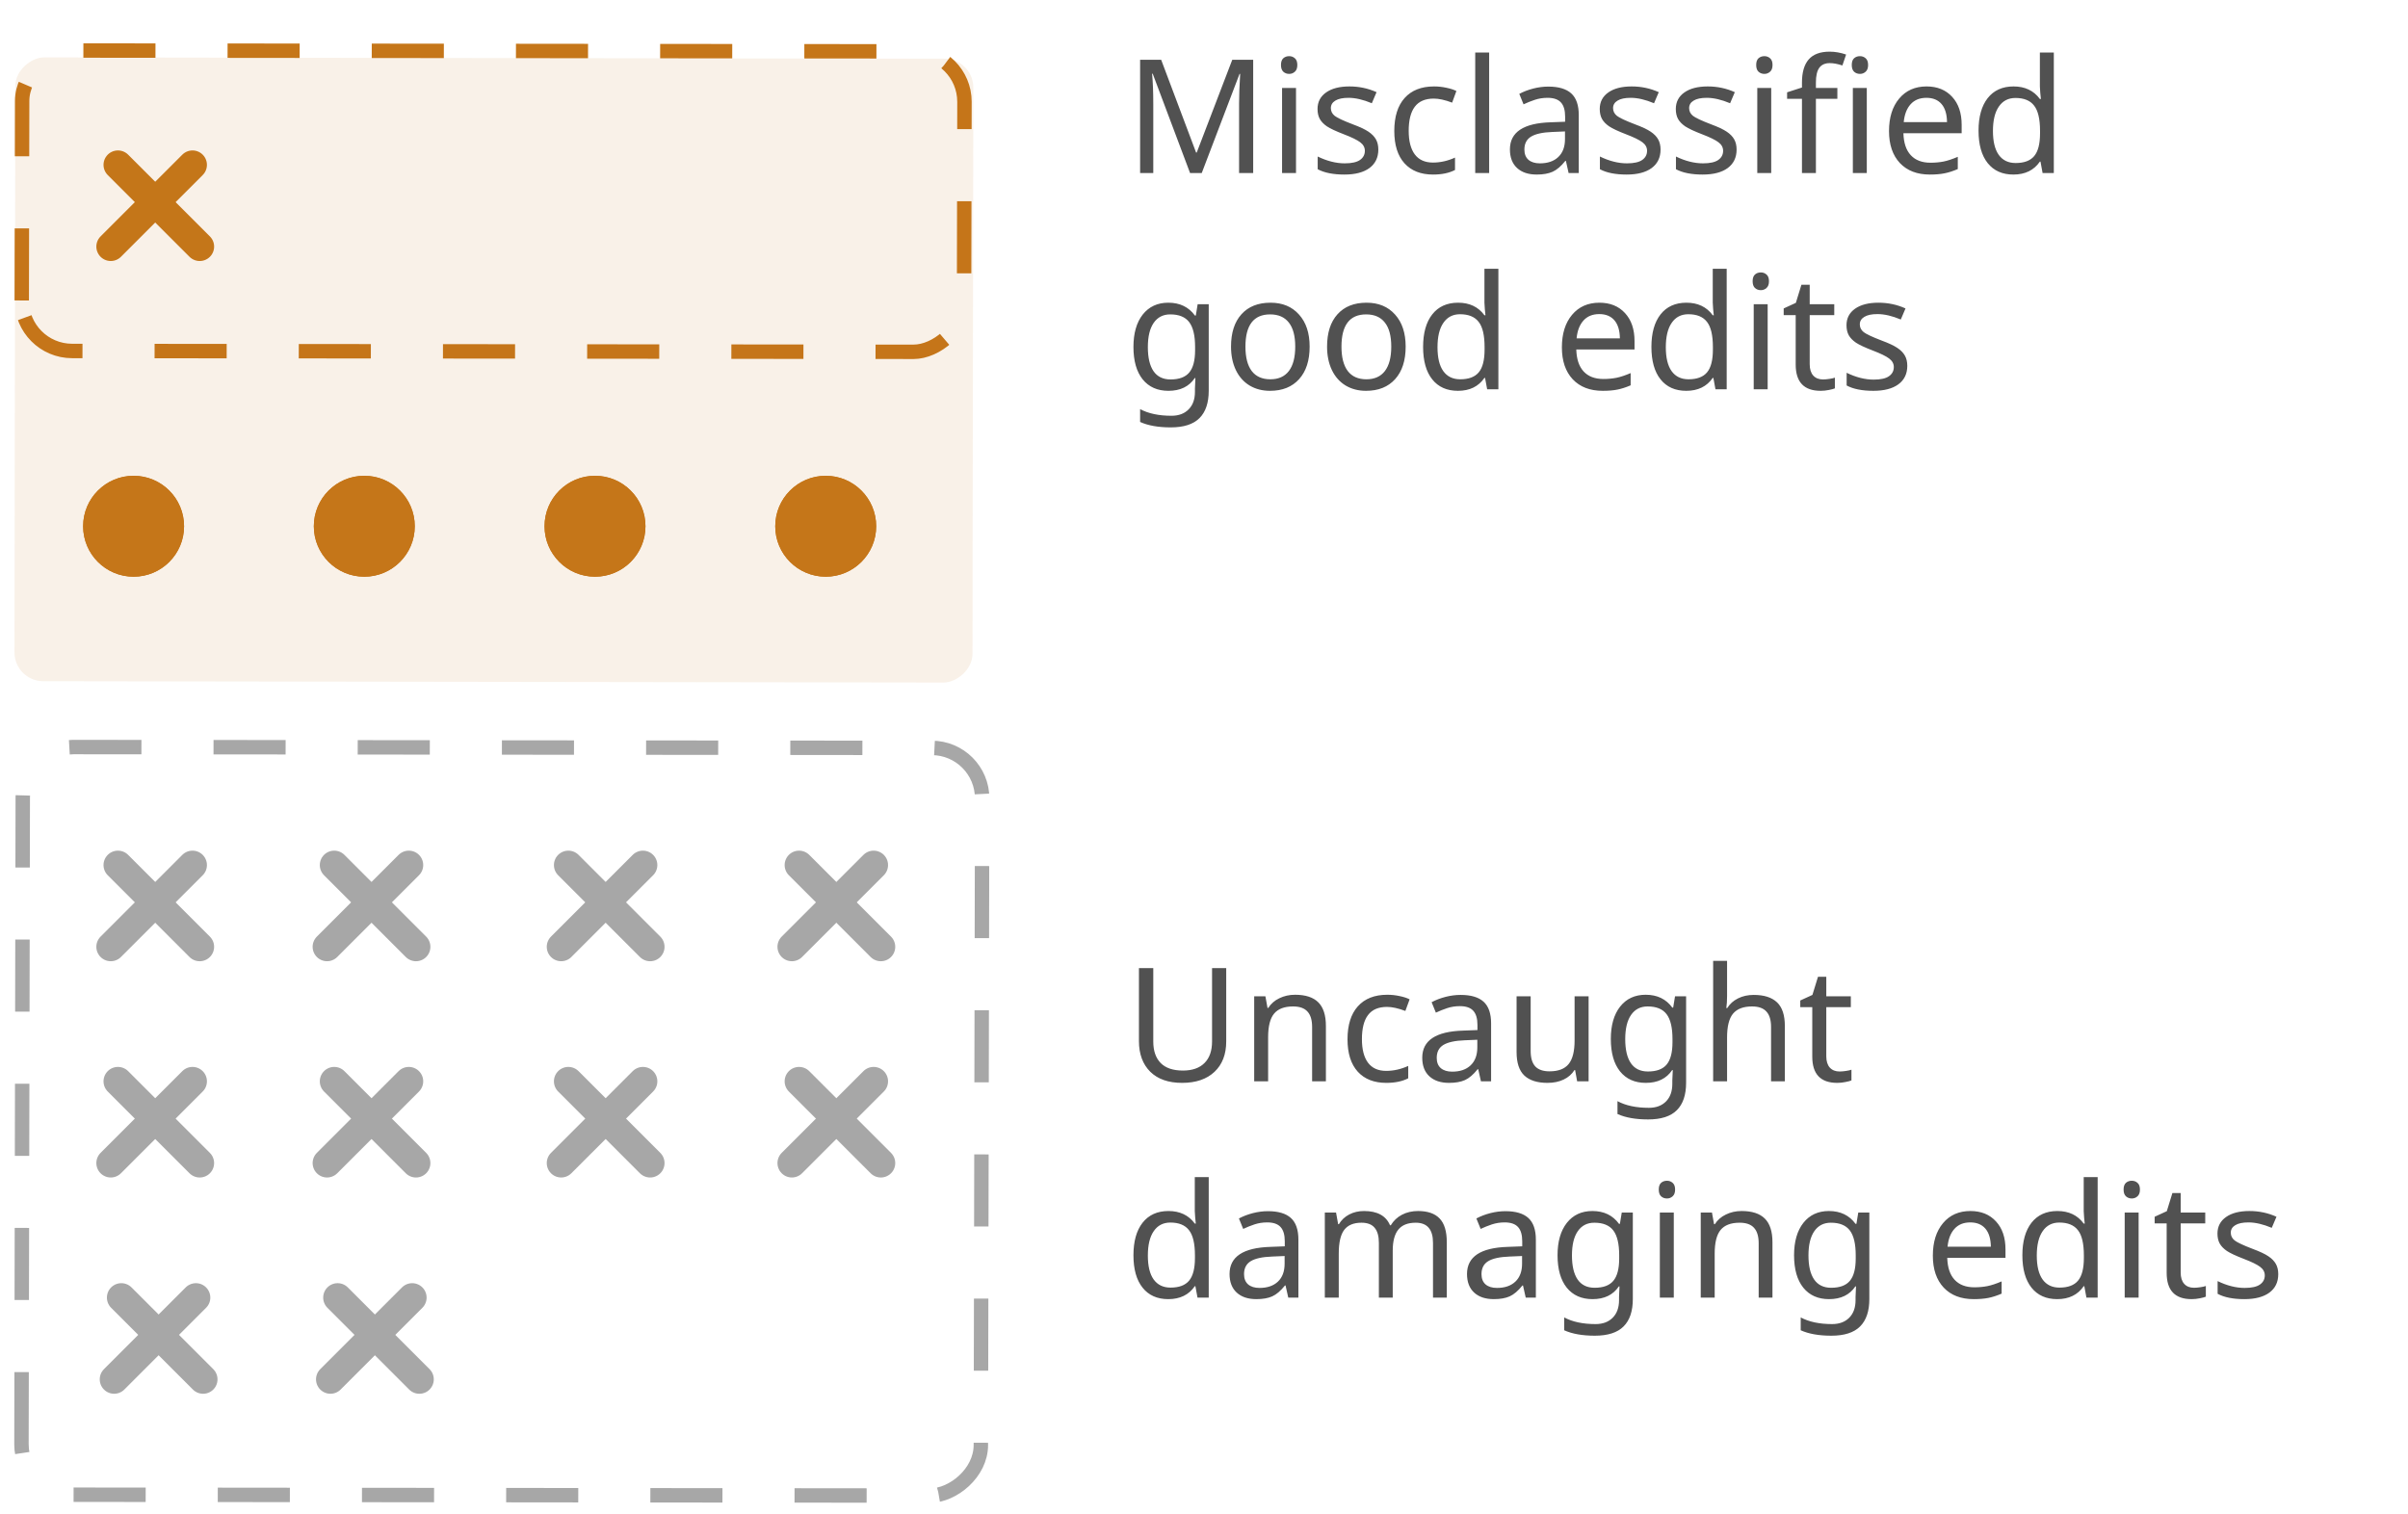 <svg width="167" height="105" viewBox="0 0 167 105" fill="none" xmlns="http://www.w3.org/2000/svg">
<path d="M82.533 12L79.944 5.114H79.901C79.955 5.687 79.982 6.394 79.982 7.236V12H79.069V4.147H80.53L82.952 10.582H82.995L85.46 4.147H86.911V12H85.933V7.171C85.933 6.634 85.958 5.952 86.008 5.125H85.965L83.344 12H82.533ZM89.881 12H88.914V6.103H89.881V12ZM88.839 4.507C88.839 4.292 88.893 4.137 89 4.04C89.111 3.943 89.247 3.895 89.408 3.895C89.559 3.895 89.689 3.943 89.8 4.04C89.915 4.137 89.972 4.292 89.972 4.507C89.972 4.719 89.915 4.874 89.8 4.975C89.689 5.075 89.559 5.125 89.408 5.125C89.247 5.125 89.111 5.075 89 4.975C88.893 4.874 88.839 4.719 88.839 4.507ZM95.59 10.373C95.59 10.924 95.384 11.352 94.973 11.656C94.561 11.957 93.983 12.107 93.238 12.107C92.461 12.107 91.843 11.984 91.385 11.737V10.856C92.033 11.171 92.658 11.329 93.259 11.329C93.746 11.329 94.101 11.25 94.323 11.092C94.545 10.935 94.656 10.723 94.656 10.459C94.656 10.226 94.548 10.029 94.334 9.868C94.122 9.707 93.745 9.522 93.2 9.314C92.645 9.1 92.255 8.917 92.029 8.767C91.804 8.613 91.637 8.441 91.53 8.251C91.426 8.061 91.374 7.83 91.374 7.558C91.374 7.075 91.571 6.693 91.965 6.414C92.359 6.135 92.899 5.995 93.587 5.995C94.257 5.995 94.883 6.128 95.467 6.393L95.139 7.161C94.541 6.91 94.002 6.785 93.522 6.785C93.121 6.785 92.817 6.849 92.609 6.978C92.402 7.103 92.298 7.277 92.298 7.499C92.298 7.714 92.387 7.893 92.566 8.036C92.745 8.176 93.163 8.371 93.818 8.622C94.308 8.804 94.67 8.974 94.903 9.132C95.139 9.289 95.313 9.467 95.424 9.664C95.535 9.861 95.59 10.097 95.59 10.373ZM99.388 12.107C98.539 12.107 97.878 11.848 97.406 11.329C96.933 10.806 96.697 10.057 96.697 9.084C96.697 8.095 96.935 7.334 97.411 6.801C97.891 6.264 98.573 5.995 99.457 5.995C99.744 5.995 100.027 6.026 100.306 6.086C100.589 6.144 100.822 6.219 101.004 6.312L100.709 7.118C100.211 6.931 99.787 6.838 99.436 6.838C98.842 6.838 98.403 7.026 98.12 7.402C97.837 7.775 97.696 8.332 97.696 9.073C97.696 9.785 97.837 10.331 98.12 10.711C98.403 11.087 98.822 11.275 99.377 11.275C99.896 11.275 100.406 11.16 100.908 10.931V11.79C100.5 12.002 99.993 12.107 99.388 12.107ZM103.276 12H102.31V3.643H103.276V12ZM108.787 12L108.599 11.162H108.556C108.263 11.531 107.969 11.782 107.675 11.914C107.385 12.043 107.018 12.107 106.574 12.107C105.994 12.107 105.539 11.955 105.21 11.651C104.881 11.347 104.716 10.917 104.716 10.362C104.716 9.166 105.659 8.539 107.546 8.482L108.545 8.444V8.095C108.545 7.648 108.449 7.318 108.255 7.107C108.062 6.892 107.752 6.785 107.326 6.785C107.015 6.785 106.719 6.831 106.44 6.924C106.164 7.017 105.905 7.121 105.661 7.236L105.366 6.511C105.663 6.353 105.987 6.23 106.338 6.14C106.689 6.051 107.036 6.006 107.38 6.006C108.092 6.006 108.622 6.163 108.97 6.479C109.317 6.794 109.491 7.295 109.491 7.982V12H108.787ZM106.794 11.329C107.335 11.329 107.759 11.184 108.067 10.894C108.379 10.6 108.535 10.185 108.535 9.647V9.116L107.665 9.153C106.988 9.178 106.494 9.286 106.182 9.476C105.874 9.665 105.72 9.964 105.72 10.373C105.72 10.681 105.813 10.917 106 11.082C106.189 11.246 106.454 11.329 106.794 11.329ZM115.163 10.373C115.163 10.924 114.957 11.352 114.545 11.656C114.133 11.957 113.555 12.107 112.81 12.107C112.033 12.107 111.415 11.984 110.957 11.737V10.856C111.605 11.171 112.23 11.329 112.832 11.329C113.319 11.329 113.673 11.25 113.895 11.092C114.117 10.935 114.228 10.723 114.228 10.459C114.228 10.226 114.121 10.029 113.906 9.868C113.694 9.707 113.317 9.522 112.772 9.314C112.217 9.1 111.827 8.917 111.602 8.767C111.376 8.613 111.209 8.441 111.102 8.251C110.998 8.061 110.946 7.83 110.946 7.558C110.946 7.075 111.143 6.693 111.537 6.414C111.931 6.135 112.472 5.995 113.159 5.995C113.829 5.995 114.455 6.128 115.039 6.393L114.711 7.161C114.113 6.91 113.575 6.785 113.095 6.785C112.694 6.785 112.389 6.849 112.182 6.978C111.974 7.103 111.87 7.277 111.87 7.499C111.87 7.714 111.96 7.893 112.139 8.036C112.318 8.176 112.735 8.371 113.39 8.622C113.881 8.804 114.242 8.974 114.475 9.132C114.711 9.289 114.885 9.467 114.996 9.664C115.107 9.861 115.163 10.097 115.163 10.373ZM120.437 10.373C120.437 10.924 120.231 11.352 119.819 11.656C119.408 11.957 118.829 12.107 118.084 12.107C117.307 12.107 116.69 11.984 116.231 11.737V10.856C116.88 11.171 117.504 11.329 118.106 11.329C118.593 11.329 118.947 11.25 119.169 11.092C119.391 10.935 119.502 10.723 119.502 10.459C119.502 10.226 119.395 10.029 119.18 9.868C118.969 9.707 118.591 9.522 118.047 9.314C117.492 9.1 117.102 8.917 116.876 8.767C116.65 8.613 116.484 8.441 116.376 8.251C116.273 8.061 116.221 7.83 116.221 7.558C116.221 7.075 116.418 6.693 116.812 6.414C117.205 6.135 117.746 5.995 118.434 5.995C119.103 5.995 119.73 6.128 120.313 6.393L119.986 7.161C119.388 6.91 118.849 6.785 118.369 6.785C117.968 6.785 117.664 6.849 117.456 6.978C117.248 7.103 117.145 7.277 117.145 7.499C117.145 7.714 117.234 7.893 117.413 8.036C117.592 8.176 118.009 8.371 118.665 8.622C119.155 8.804 119.517 8.974 119.75 9.132C119.986 9.289 120.16 9.467 120.271 9.664C120.382 9.861 120.437 10.097 120.437 10.373ZM122.838 12H121.871V6.103H122.838V12ZM121.796 4.507C121.796 4.292 121.85 4.137 121.957 4.04C122.068 3.943 122.204 3.895 122.365 3.895C122.516 3.895 122.646 3.943 122.757 4.04C122.872 4.137 122.929 4.292 122.929 4.507C122.929 4.719 122.872 4.874 122.757 4.975C122.646 5.075 122.516 5.125 122.365 5.125C122.204 5.125 122.068 5.075 121.957 4.975C121.85 4.874 121.796 4.719 121.796 4.507ZM127.425 6.854H125.937V12H124.97V6.854H123.939V6.403L124.97 6.07V5.732C124.97 5.016 125.126 4.479 125.438 4.121C125.753 3.763 126.236 3.583 126.888 3.583C127.264 3.583 127.645 3.65 128.032 3.782L127.774 4.54C127.441 4.432 127.149 4.378 126.898 4.378C126.573 4.378 126.331 4.486 126.173 4.701C126.016 4.916 125.937 5.256 125.937 5.721V6.103H127.425V6.854ZM129.466 12H128.499V6.103H129.466V12ZM128.424 4.507C128.424 4.292 128.478 4.137 128.585 4.04C128.696 3.943 128.832 3.895 128.993 3.895C129.144 3.895 129.274 3.943 129.385 4.04C129.5 4.137 129.557 4.292 129.557 4.507C129.557 4.719 129.5 4.874 129.385 4.975C129.274 5.075 129.144 5.125 128.993 5.125C128.832 5.125 128.696 5.075 128.585 4.975C128.478 4.874 128.424 4.719 128.424 4.507ZM133.843 12.107C132.959 12.107 132.264 11.841 131.759 11.307C131.258 10.77 131.007 10.032 131.007 9.094C131.007 8.149 131.242 7.397 131.711 6.838C132.18 6.276 132.814 5.995 133.612 5.995C134.354 5.995 134.944 6.235 135.385 6.715C135.825 7.191 136.045 7.837 136.045 8.654V9.239H132.006C132.024 9.909 132.194 10.417 132.517 10.765C132.839 11.112 133.295 11.286 133.886 11.286C134.201 11.286 134.5 11.259 134.783 11.205C135.066 11.148 135.397 11.039 135.777 10.877V11.726C135.451 11.866 135.145 11.964 134.858 12.021C134.572 12.079 134.234 12.107 133.843 12.107ZM133.602 6.785C133.14 6.785 132.774 6.933 132.506 7.23C132.237 7.528 132.078 7.941 132.028 8.471H135.03C135.023 7.92 134.896 7.501 134.649 7.214C134.402 6.928 134.053 6.785 133.602 6.785ZM139.633 12.107C138.867 12.107 138.273 11.842 137.85 11.312C137.428 10.783 137.216 10.032 137.216 9.062C137.216 8.099 137.428 7.347 137.85 6.806C138.276 6.265 138.874 5.995 139.644 5.995C140.435 5.995 141.044 6.285 141.47 6.865H141.54C141.529 6.794 141.515 6.65 141.497 6.436C141.479 6.217 141.47 6.07 141.47 5.995V3.643H142.437V12H141.658L141.513 11.21H141.47C141.058 11.808 140.446 12.107 139.633 12.107ZM139.789 11.307C140.376 11.307 140.804 11.148 141.073 10.829C141.345 10.507 141.481 9.98 141.481 9.25V9.073C141.481 8.253 141.343 7.669 141.067 7.322C140.795 6.971 140.366 6.795 139.778 6.795C139.281 6.795 138.896 6.994 138.624 7.392C138.351 7.785 138.215 8.349 138.215 9.084C138.215 9.814 138.35 10.367 138.618 10.743C138.89 11.119 139.281 11.307 139.789 11.307ZM81.18 26.318C81.774 26.318 82.206 26.159 82.474 25.84C82.746 25.518 82.882 25.002 82.882 24.293V24.062C82.882 23.274 82.746 22.701 82.474 22.343C82.202 21.985 81.763 21.806 81.158 21.806C80.664 21.806 80.281 22.003 80.009 22.397C79.74 22.787 79.606 23.346 79.606 24.073C79.606 24.803 79.737 25.36 79.998 25.743C80.263 26.126 80.657 26.318 81.18 26.318ZM82.872 26.946L82.904 26.221H82.861C82.463 26.812 81.855 27.107 81.035 27.107C80.272 27.107 79.676 26.842 79.246 26.312C78.82 25.779 78.607 25.029 78.607 24.062C78.607 23.113 78.822 22.365 79.251 21.817C79.685 21.269 80.276 20.995 81.024 20.995C81.822 20.995 82.438 21.292 82.872 21.887H82.931L83.06 21.102H83.828V27.097C83.828 27.942 83.613 28.577 83.183 29.003C82.757 29.43 82.093 29.643 81.19 29.643C80.331 29.643 79.624 29.517 79.069 29.267V28.375C79.642 28.683 80.367 28.837 81.244 28.837C81.745 28.837 82.141 28.69 82.431 28.396C82.725 28.103 82.872 27.697 82.872 27.177V26.946ZM90.826 24.041C90.826 25.004 90.583 25.756 90.096 26.296C89.609 26.837 88.936 27.107 88.076 27.107C87.543 27.107 87.07 26.984 86.658 26.737C86.246 26.486 85.93 26.128 85.707 25.663C85.486 25.197 85.374 24.656 85.374 24.041C85.374 23.081 85.614 22.334 86.094 21.801C86.574 21.264 87.247 20.995 88.114 20.995C88.945 20.995 89.603 21.269 90.09 21.817C90.581 22.361 90.826 23.102 90.826 24.041ZM86.374 24.041C86.374 24.782 86.519 25.346 86.809 25.732C87.102 26.116 87.534 26.307 88.103 26.307C88.665 26.307 89.093 26.116 89.387 25.732C89.68 25.346 89.827 24.782 89.827 24.041C89.827 23.299 89.678 22.742 89.381 22.37C89.088 21.994 88.656 21.806 88.087 21.806C86.945 21.806 86.374 22.551 86.374 24.041ZM97.486 24.041C97.486 25.004 97.243 25.756 96.756 26.296C96.269 26.837 95.596 27.107 94.736 27.107C94.203 27.107 93.73 26.984 93.318 26.737C92.907 26.486 92.59 26.128 92.368 25.663C92.146 25.197 92.035 24.656 92.035 24.041C92.035 23.081 92.275 22.334 92.754 21.801C93.234 21.264 93.907 20.995 94.774 20.995C95.605 20.995 96.263 21.269 96.751 21.817C97.241 22.361 97.486 23.102 97.486 24.041ZM93.034 24.041C93.034 24.782 93.179 25.346 93.469 25.732C93.762 26.116 94.194 26.307 94.763 26.307C95.325 26.307 95.753 26.116 96.047 25.732C96.341 25.346 96.487 24.782 96.487 24.041C96.487 23.299 96.339 22.742 96.041 22.37C95.748 21.994 95.316 21.806 94.747 21.806C93.605 21.806 93.034 22.551 93.034 24.041ZM101.112 27.107C100.346 27.107 99.751 26.842 99.329 26.312C98.906 25.783 98.695 25.032 98.695 24.062C98.695 23.099 98.906 22.347 99.329 21.806C99.755 21.265 100.353 20.995 101.123 20.995C101.914 20.995 102.523 21.285 102.949 21.865H103.019C103.008 21.794 102.993 21.65 102.976 21.436C102.958 21.217 102.949 21.07 102.949 20.995V18.643H103.916V27H103.137L102.992 26.21H102.949C102.537 26.808 101.925 27.107 101.112 27.107ZM101.268 26.307C101.855 26.307 102.283 26.148 102.551 25.829C102.823 25.507 102.959 24.98 102.959 24.25V24.073C102.959 23.253 102.822 22.669 102.546 22.322C102.274 21.971 101.844 21.795 101.257 21.795C100.759 21.795 100.374 21.994 100.102 22.392C99.83 22.785 99.694 23.349 99.694 24.084C99.694 24.814 99.828 25.367 100.097 25.743C100.369 26.119 100.759 26.307 101.268 26.307ZM111.156 27.107C110.271 27.107 109.577 26.841 109.072 26.307C108.57 25.77 108.32 25.032 108.32 24.094C108.32 23.149 108.554 22.397 109.023 21.838C109.493 21.276 110.126 20.995 110.925 20.995C111.666 20.995 112.257 21.235 112.697 21.715C113.138 22.191 113.358 22.837 113.358 23.654V24.239H109.319C109.337 24.909 109.507 25.417 109.829 25.765C110.151 26.112 110.608 26.286 111.199 26.286C111.514 26.286 111.813 26.259 112.096 26.205C112.379 26.148 112.71 26.039 113.089 25.877V26.726C112.764 26.866 112.457 26.964 112.171 27.021C111.884 27.079 111.546 27.107 111.156 27.107ZM110.914 21.785C110.452 21.785 110.087 21.933 109.818 22.23C109.55 22.528 109.39 22.941 109.34 23.471H112.343C112.336 22.92 112.208 22.501 111.961 22.214C111.714 21.928 111.365 21.785 110.914 21.785ZM116.946 27.107C116.18 27.107 115.585 26.842 115.163 26.312C114.74 25.783 114.529 25.032 114.529 24.062C114.529 23.099 114.74 22.347 115.163 21.806C115.589 21.265 116.187 20.995 116.957 20.995C117.748 20.995 118.357 21.285 118.783 21.865H118.853C118.842 21.794 118.827 21.65 118.81 21.436C118.792 21.217 118.783 21.07 118.783 20.995V18.643H119.75V27H118.971L118.826 26.21H118.783C118.371 26.808 117.759 27.107 116.946 27.107ZM117.102 26.307C117.689 26.307 118.117 26.148 118.385 25.829C118.657 25.507 118.793 24.98 118.793 24.25V24.073C118.793 23.253 118.656 22.669 118.38 22.322C118.108 21.971 117.678 21.795 117.091 21.795C116.593 21.795 116.208 21.994 115.936 22.392C115.664 22.785 115.528 23.349 115.528 24.084C115.528 24.814 115.662 25.367 115.931 25.743C116.203 26.119 116.593 26.307 117.102 26.307ZM122.591 27H121.624V21.102H122.591V27ZM121.549 19.507C121.549 19.293 121.603 19.137 121.71 19.04C121.821 18.943 121.957 18.895 122.118 18.895C122.269 18.895 122.399 18.943 122.51 19.04C122.625 19.137 122.682 19.293 122.682 19.507C122.682 19.719 122.625 19.874 122.51 19.975C122.399 20.075 122.269 20.125 122.118 20.125C121.957 20.125 121.821 20.075 121.71 19.975C121.603 19.874 121.549 19.719 121.549 19.507ZM126.431 26.318C126.556 26.318 126.703 26.305 126.872 26.28C127.04 26.255 127.167 26.227 127.253 26.194V26.936C127.163 26.975 127.024 27.012 126.834 27.048C126.648 27.088 126.458 27.107 126.265 27.107C125.112 27.107 124.535 26.5 124.535 25.287V21.855H123.703V21.393L124.546 21.006L124.933 19.749H125.507V21.102H127.21V21.855H125.507V25.26C125.507 25.6 125.588 25.861 125.749 26.044C125.914 26.227 126.141 26.318 126.431 26.318ZM132.275 25.373C132.275 25.924 132.069 26.352 131.657 26.656C131.245 26.957 130.667 27.107 129.922 27.107C129.145 27.107 128.528 26.984 128.069 26.737V25.856C128.717 26.171 129.342 26.329 129.944 26.329C130.431 26.329 130.785 26.25 131.007 26.092C131.229 25.935 131.34 25.724 131.34 25.459C131.34 25.226 131.233 25.029 131.018 24.868C130.807 24.706 130.429 24.522 129.885 24.314C129.33 24.1 128.939 23.917 128.714 23.767C128.488 23.613 128.322 23.441 128.214 23.251C128.111 23.061 128.059 22.83 128.059 22.558C128.059 22.075 128.256 21.693 128.649 21.414C129.043 21.135 129.584 20.995 130.271 20.995C130.941 20.995 131.568 21.128 132.151 21.393L131.824 22.161C131.226 21.91 130.687 21.785 130.207 21.785C129.806 21.785 129.502 21.849 129.294 21.978C129.086 22.103 128.982 22.277 128.982 22.499C128.982 22.714 129.072 22.893 129.251 23.036C129.43 23.176 129.847 23.371 130.502 23.622C130.993 23.804 131.355 23.974 131.587 24.132C131.824 24.289 131.997 24.467 132.108 24.664C132.219 24.86 132.275 25.097 132.275 25.373Z" fill="#515151"/>
<path d="M85.041 67.147V72.228C85.041 73.124 84.771 73.827 84.231 74.339C83.69 74.851 82.94 75.107 81.98 75.107C81.031 75.107 80.295 74.85 79.772 74.334C79.25 73.815 78.988 73.106 78.988 72.207V67.147H79.982V72.239C79.982 72.88 80.152 73.376 80.492 73.727C80.836 74.078 81.352 74.253 82.039 74.253C82.687 74.253 83.185 74.08 83.532 73.732C83.883 73.385 84.059 72.884 84.059 72.228V67.147H85.041ZM90.998 75V71.23C90.998 70.75 90.891 70.393 90.676 70.161C90.465 69.924 90.132 69.806 89.677 69.806C89.072 69.806 88.631 69.974 88.356 70.311C88.083 70.644 87.947 71.188 87.947 71.944V75H86.981V69.103H87.759L87.904 69.908H87.958C88.141 69.618 88.397 69.394 88.726 69.237C89.055 69.076 89.419 68.995 89.816 68.995C90.54 68.995 91.077 69.171 91.428 69.522C91.779 69.872 91.954 70.418 91.954 71.16V75H90.998ZM96.144 75.107C95.295 75.107 94.634 74.848 94.162 74.329C93.689 73.806 93.453 73.058 93.453 72.084C93.453 71.095 93.691 70.334 94.167 69.801C94.647 69.264 95.329 68.995 96.213 68.995C96.5 68.995 96.783 69.026 97.062 69.086C97.345 69.144 97.578 69.219 97.76 69.312L97.465 70.118C96.967 69.931 96.543 69.838 96.192 69.838C95.597 69.838 95.159 70.026 94.876 70.402C94.593 70.775 94.452 71.332 94.452 72.073C94.452 72.785 94.593 73.331 94.876 73.711C95.159 74.087 95.578 74.275 96.133 74.275C96.652 74.275 97.162 74.16 97.664 73.931V74.79C97.255 75.002 96.749 75.107 96.144 75.107ZM102.707 75L102.519 74.162H102.476C102.182 74.531 101.889 74.782 101.595 74.914C101.305 75.043 100.938 75.107 100.494 75.107C99.914 75.107 99.459 74.955 99.13 74.651C98.8 74.347 98.636 73.917 98.636 73.362C98.636 72.166 99.579 71.539 101.466 71.482L102.465 71.444V71.095C102.465 70.648 102.369 70.318 102.175 70.107C101.982 69.892 101.672 69.785 101.246 69.785C100.935 69.785 100.639 69.831 100.36 69.924C100.084 70.017 99.825 70.121 99.581 70.236L99.286 69.511C99.583 69.353 99.907 69.23 100.258 69.14C100.609 69.051 100.956 69.006 101.3 69.006C102.012 69.006 102.542 69.163 102.89 69.478C103.237 69.794 103.411 70.295 103.411 70.982V75H102.707ZM100.714 74.329C101.255 74.329 101.679 74.184 101.987 73.894C102.299 73.6 102.455 73.185 102.455 72.647V72.116L101.584 72.153C100.908 72.178 100.414 72.286 100.102 72.476C99.794 72.665 99.64 72.964 99.64 73.373C99.64 73.68 99.733 73.917 99.919 74.082C100.109 74.246 100.374 74.329 100.714 74.329ZM106.155 69.103V72.9C106.155 73.376 106.261 73.731 106.472 73.963C106.687 74.192 107.018 74.307 107.466 74.307C108.071 74.307 108.511 74.139 108.787 73.802C109.063 73.466 109.201 72.923 109.201 72.175V69.103H110.173V75H109.378L109.238 74.221H109.19C109.014 74.504 108.766 74.722 108.443 74.876C108.121 75.03 107.747 75.107 107.321 75.107C106.612 75.107 106.076 74.937 105.715 74.597C105.357 74.257 105.178 73.713 105.178 72.964V69.103H106.155ZM114.287 74.318C114.882 74.318 115.313 74.159 115.582 73.84C115.854 73.518 115.99 73.002 115.99 72.293V72.062C115.99 71.274 115.854 70.701 115.582 70.343C115.309 69.985 114.871 69.806 114.266 69.806C113.771 69.806 113.388 70.003 113.116 70.397C112.848 70.787 112.713 71.346 112.713 72.073C112.713 72.803 112.844 73.36 113.105 73.743C113.37 74.126 113.764 74.318 114.287 74.318ZM115.979 74.946L116.011 74.221H115.968C115.571 74.812 114.962 75.107 114.142 75.107C113.379 75.107 112.783 74.842 112.354 74.312C111.927 73.779 111.714 73.029 111.714 72.062C111.714 71.113 111.929 70.365 112.359 69.817C112.792 69.269 113.383 68.995 114.131 68.995C114.93 68.995 115.546 69.292 115.979 69.887H116.038L116.167 69.103H116.935V75.097C116.935 75.942 116.72 76.577 116.291 77.003C115.864 77.43 115.2 77.643 114.298 77.643C113.438 77.643 112.731 77.517 112.176 77.267V76.375C112.749 76.683 113.474 76.837 114.352 76.837C114.853 76.837 115.249 76.69 115.539 76.397C115.832 76.103 115.979 75.697 115.979 75.177V74.946ZM122.827 75V71.23C122.827 70.75 122.72 70.393 122.505 70.161C122.294 69.924 121.961 69.806 121.506 69.806C120.908 69.806 120.469 69.973 120.19 70.306C119.914 70.639 119.776 71.188 119.776 71.955V75H118.81V66.643H119.776V69.092C119.776 69.414 119.758 69.69 119.723 69.919H119.787C119.963 69.632 120.211 69.409 120.534 69.248C120.856 69.086 121.219 69.006 121.624 69.006C122.34 69.006 122.879 69.178 123.241 69.522C123.602 69.862 123.783 70.408 123.783 71.16V75H122.827ZM127.581 74.318C127.706 74.318 127.853 74.305 128.021 74.28C128.189 74.255 128.316 74.227 128.402 74.194V74.936C128.313 74.975 128.173 75.013 127.983 75.048C127.797 75.088 127.607 75.107 127.414 75.107C126.261 75.107 125.685 74.501 125.685 73.287V69.855H124.852V69.393L125.695 69.006L126.082 67.749H126.657V69.103H128.359V69.855H126.657V73.26C126.657 73.6 126.737 73.861 126.898 74.044C127.063 74.227 127.291 74.318 127.581 74.318ZM81.024 90.107C80.258 90.107 79.663 89.842 79.241 89.312C78.818 88.783 78.607 88.032 78.607 87.062C78.607 86.099 78.818 85.347 79.241 84.806C79.667 84.266 80.265 83.995 81.035 83.995C81.826 83.995 82.435 84.285 82.861 84.865H82.931C82.92 84.794 82.906 84.65 82.888 84.436C82.87 84.217 82.861 84.07 82.861 83.995V81.643H83.828V90H83.049L82.904 89.21H82.861C82.449 89.808 81.837 90.107 81.024 90.107ZM81.18 89.307C81.767 89.307 82.195 89.148 82.463 88.829C82.736 88.507 82.872 87.981 82.872 87.25V87.073C82.872 86.253 82.734 85.669 82.458 85.322C82.186 84.971 81.756 84.795 81.169 84.795C80.671 84.795 80.286 84.994 80.014 85.392C79.742 85.785 79.606 86.349 79.606 87.084C79.606 87.814 79.74 88.367 80.009 88.743C80.281 89.119 80.671 89.307 81.18 89.307ZM89.344 90L89.156 89.162H89.113C88.819 89.531 88.526 89.782 88.232 89.914C87.942 90.043 87.575 90.107 87.131 90.107C86.551 90.107 86.096 89.955 85.767 89.651C85.437 89.347 85.272 88.917 85.272 88.362C85.272 87.166 86.216 86.539 88.103 86.482L89.102 86.444V86.095C89.102 85.648 89.005 85.318 88.812 85.107C88.619 84.892 88.309 84.785 87.883 84.785C87.571 84.785 87.276 84.831 86.997 84.924C86.721 85.017 86.461 85.121 86.218 85.236L85.922 84.511C86.22 84.353 86.544 84.23 86.894 84.14C87.245 84.051 87.593 84.006 87.936 84.006C88.649 84.006 89.179 84.163 89.526 84.478C89.874 84.794 90.047 85.295 90.047 85.982V90H89.344ZM87.351 89.329C87.892 89.329 88.316 89.184 88.624 88.894C88.936 88.6 89.091 88.185 89.091 87.647V87.116L88.221 87.153C87.544 87.178 87.05 87.286 86.739 87.476C86.431 87.665 86.277 87.964 86.277 88.373C86.277 88.68 86.37 88.917 86.556 89.082C86.746 89.246 87.011 89.329 87.351 89.329ZM99.382 90V86.203C99.382 85.272 98.983 84.806 98.185 84.806C97.637 84.806 97.234 84.966 96.976 85.284C96.718 85.603 96.589 86.09 96.589 86.745V90H95.628V86.203C95.628 85.737 95.529 85.388 95.332 85.155C95.139 84.922 94.835 84.806 94.419 84.806C93.875 84.806 93.476 84.973 93.222 85.306C92.971 85.639 92.846 86.185 92.846 86.944V90H91.879V84.103H92.658L92.803 84.908H92.856C93.025 84.622 93.261 84.398 93.565 84.237C93.873 84.076 94.217 83.995 94.597 83.995C95.52 83.995 96.122 84.325 96.401 84.983H96.455C96.645 84.668 96.903 84.425 97.228 84.253C97.558 84.081 97.93 83.995 98.346 83.995C99.012 83.995 99.509 84.167 99.839 84.511C100.172 84.855 100.338 85.404 100.338 86.16V90H99.382ZM105.812 90L105.624 89.162H105.581C105.287 89.531 104.993 89.782 104.7 89.914C104.41 90.043 104.043 90.107 103.599 90.107C103.019 90.107 102.564 89.955 102.234 89.651C101.905 89.347 101.74 88.917 101.74 88.362C101.74 87.166 102.684 86.539 104.571 86.482L105.57 86.444V86.095C105.57 85.648 105.473 85.318 105.28 85.107C105.086 84.892 104.777 84.785 104.351 84.785C104.039 84.785 103.744 84.831 103.464 84.924C103.189 85.017 102.929 85.121 102.686 85.236L102.39 84.511C102.687 84.353 103.011 84.23 103.362 84.14C103.713 84.051 104.061 84.006 104.404 84.006C105.117 84.006 105.647 84.163 105.994 84.478C106.341 84.794 106.515 85.295 106.515 85.982V90H105.812ZM103.819 89.329C104.36 89.329 104.784 89.184 105.092 88.894C105.403 88.6 105.559 88.185 105.559 87.647V87.116L104.689 87.153C104.012 87.178 103.518 87.286 103.207 87.476C102.899 87.665 102.745 87.964 102.745 88.373C102.745 88.68 102.838 88.917 103.024 89.082C103.214 89.246 103.479 89.329 103.819 89.329ZM110.592 89.318C111.186 89.318 111.618 89.159 111.886 88.84C112.158 88.518 112.294 88.002 112.294 87.293V87.062C112.294 86.274 112.158 85.701 111.886 85.343C111.614 84.985 111.175 84.806 110.57 84.806C110.076 84.806 109.693 85.003 109.421 85.397C109.152 85.787 109.018 86.346 109.018 87.073C109.018 87.803 109.149 88.36 109.41 88.743C109.675 89.126 110.069 89.318 110.592 89.318ZM112.284 89.946L112.316 89.221H112.273C111.875 89.812 111.267 90.107 110.447 90.107C109.684 90.107 109.088 89.842 108.658 89.312C108.232 88.779 108.019 88.029 108.019 87.062C108.019 86.113 108.234 85.365 108.664 84.817C109.097 84.269 109.688 83.995 110.436 83.995C111.235 83.995 111.85 84.292 112.284 84.887H112.343L112.472 84.103H113.24V90.097C113.24 90.942 113.025 91.577 112.595 92.003C112.169 92.43 111.505 92.643 110.603 92.643C109.743 92.643 109.036 92.517 108.481 92.267V91.375C109.054 91.683 109.779 91.837 110.656 91.837C111.158 91.837 111.553 91.69 111.843 91.397C112.137 91.103 112.284 90.697 112.284 90.177V89.946ZM116.081 90H115.114V84.103H116.081V90ZM115.039 82.507C115.039 82.293 115.093 82.137 115.2 82.04C115.311 81.943 115.447 81.895 115.608 81.895C115.759 81.895 115.889 81.943 116 82.04C116.115 82.137 116.172 82.293 116.172 82.507C116.172 82.719 116.115 82.874 116 82.975C115.889 83.075 115.759 83.125 115.608 83.125C115.447 83.125 115.311 83.075 115.2 82.975C115.093 82.874 115.039 82.719 115.039 82.507ZM121.968 90V86.23C121.968 85.75 121.86 85.393 121.646 85.161C121.434 84.924 121.101 84.806 120.646 84.806C120.041 84.806 119.601 84.974 119.325 85.311C119.053 85.644 118.917 86.188 118.917 86.944V90H117.95V84.103H118.729L118.874 84.908H118.928C119.11 84.618 119.366 84.394 119.696 84.237C120.025 84.076 120.389 83.995 120.786 83.995C121.509 83.995 122.047 84.171 122.397 84.522C122.748 84.872 122.924 85.418 122.924 86.16V90H121.968ZM126.995 89.318C127.59 89.318 128.021 89.159 128.29 88.84C128.562 88.518 128.698 88.002 128.698 87.293V87.062C128.698 86.274 128.562 85.701 128.29 85.343C128.017 84.985 127.579 84.806 126.974 84.806C126.479 84.806 126.096 85.003 125.824 85.397C125.556 85.787 125.421 86.346 125.421 87.073C125.421 87.803 125.552 88.36 125.813 88.743C126.078 89.126 126.472 89.318 126.995 89.318ZM128.687 89.946L128.719 89.221H128.676C128.279 89.812 127.67 90.107 126.85 90.107C126.087 90.107 125.491 89.842 125.062 89.312C124.635 88.779 124.422 88.029 124.422 87.062C124.422 86.113 124.637 85.365 125.067 84.817C125.5 84.269 126.091 83.995 126.839 83.995C127.638 83.995 128.254 84.292 128.687 84.887H128.746L128.875 84.103H129.643V90.097C129.643 90.942 129.428 91.577 128.999 92.003C128.572 92.43 127.908 92.643 127.006 92.643C126.146 92.643 125.439 92.517 124.884 92.267V91.375C125.457 91.683 126.182 91.837 127.06 91.837C127.561 91.837 127.957 91.69 128.247 91.397C128.54 91.103 128.687 90.697 128.687 90.177V89.946ZM136.883 90.107C135.999 90.107 135.304 89.841 134.799 89.307C134.298 88.77 134.047 88.032 134.047 87.094C134.047 86.149 134.282 85.397 134.751 84.838C135.22 84.276 135.854 83.995 136.652 83.995C137.394 83.995 137.984 84.235 138.425 84.715C138.865 85.191 139.085 85.837 139.085 86.654V87.239H135.046C135.064 87.909 135.234 88.417 135.557 88.765C135.879 89.112 136.335 89.286 136.926 89.286C137.241 89.286 137.54 89.259 137.823 89.205C138.106 89.148 138.437 89.039 138.817 88.877V89.726C138.491 89.866 138.185 89.964 137.898 90.022C137.612 90.079 137.274 90.107 136.883 90.107ZM136.642 84.785C136.18 84.785 135.814 84.933 135.546 85.231C135.277 85.528 135.118 85.941 135.068 86.471H138.07C138.063 85.92 137.936 85.501 137.689 85.214C137.442 84.928 137.093 84.785 136.642 84.785ZM142.673 90.107C141.907 90.107 141.313 89.842 140.89 89.312C140.468 88.783 140.256 88.032 140.256 87.062C140.256 86.099 140.468 85.347 140.89 84.806C141.316 84.266 141.914 83.995 142.684 83.995C143.475 83.995 144.084 84.285 144.51 84.865H144.58C144.569 84.794 144.555 84.65 144.537 84.436C144.519 84.217 144.51 84.07 144.51 83.995V81.643H145.477V90H144.698L144.553 89.21H144.51C144.098 89.808 143.486 90.107 142.673 90.107ZM142.829 89.307C143.416 89.307 143.844 89.148 144.113 88.829C144.385 88.507 144.521 87.981 144.521 87.25V87.073C144.521 86.253 144.383 85.669 144.107 85.322C143.835 84.971 143.406 84.795 142.818 84.795C142.321 84.795 141.936 84.994 141.664 85.392C141.391 85.785 141.255 86.349 141.255 87.084C141.255 87.814 141.39 88.367 141.658 88.743C141.93 89.119 142.321 89.307 142.829 89.307ZM148.318 90H147.352V84.103H148.318V90ZM147.276 82.507C147.276 82.293 147.33 82.137 147.438 82.04C147.549 81.943 147.685 81.895 147.846 81.895C147.996 81.895 148.127 81.943 148.238 82.04C148.352 82.137 148.41 82.293 148.41 82.507C148.41 82.719 148.352 82.874 148.238 82.975C148.127 83.075 147.996 83.125 147.846 83.125C147.685 83.125 147.549 83.075 147.438 82.975C147.33 82.874 147.276 82.719 147.276 82.507ZM152.159 89.318C152.284 89.318 152.431 89.305 152.599 89.28C152.767 89.255 152.895 89.227 152.98 89.194V89.936C152.891 89.975 152.751 90.013 152.562 90.048C152.375 90.088 152.186 90.107 151.992 90.107C150.839 90.107 150.263 89.501 150.263 88.287V84.855H149.43V84.393L150.273 84.006L150.66 82.749H151.235V84.103H152.938V84.855H151.235V88.26C151.235 88.6 151.315 88.861 151.477 89.044C151.641 89.227 151.869 89.318 152.159 89.318ZM158.002 88.373C158.002 88.924 157.797 89.352 157.385 89.656C156.973 89.957 156.395 90.107 155.65 90.107C154.873 90.107 154.255 89.984 153.797 89.737V88.856C154.445 89.171 155.07 89.329 155.671 89.329C156.158 89.329 156.513 89.25 156.735 89.092C156.957 88.935 157.068 88.724 157.068 88.459C157.068 88.226 156.96 88.029 156.746 87.868C156.534 87.707 156.157 87.522 155.612 87.314C155.057 87.1 154.667 86.917 154.441 86.767C154.216 86.613 154.049 86.441 153.942 86.251C153.838 86.061 153.786 85.83 153.786 85.558C153.786 85.075 153.983 84.693 154.377 84.414C154.771 84.135 155.312 83.995 155.999 83.995C156.669 83.995 157.295 84.128 157.879 84.393L157.551 85.161C156.953 84.91 156.414 84.785 155.935 84.785C155.534 84.785 155.229 84.849 155.021 84.978C154.814 85.103 154.71 85.277 154.71 85.499C154.71 85.714 154.799 85.893 154.979 86.036C155.158 86.176 155.575 86.371 156.23 86.622C156.721 86.804 157.082 86.974 157.315 87.132C157.551 87.289 157.725 87.467 157.836 87.664C157.947 87.861 158.002 88.097 158.002 88.373Z" fill="#515151"/>
<rect x="0.501" y="-0.499" width="20.839" height="65.352" rx="3.5" transform="matrix(0.002 -1 1 0.001 1.999 24.841)" stroke="#C57619" stroke-dasharray="5 5"/>
<rect x="0.501" y="-0.499" width="51.856" height="66.536" rx="3.5" transform="matrix(0.002 -1 1 0.001 1.98 104.169)" stroke="#A7A7A7" stroke-dasharray="5 5"/>
<rect x="1" y="47.245" width="43.268" height="66.442" rx="2" transform="rotate(-89.916 1 47.245)" fill="#C57619" fill-opacity="0.1"/>
<circle cx="9.265" cy="36.5" r="3.5" transform="rotate(-90 9.265 36.5)" fill="#C57619"/>
<circle cx="25.265" cy="36.5" r="3.5" transform="rotate(-90 25.265 36.5)" fill="#C57619"/>
<circle cx="41.265" cy="36.5" r="3.5" transform="rotate(-90 41.265 36.5)" fill="#C57619"/>
<circle cx="57.265" cy="36.5" r="3.5" transform="rotate(-90 57.265 36.5)" fill="#C57619"/>
<line x1="23.179" y1="75" x2="28.849" y2="80.67" stroke="#A7A7A7" stroke-width="2" stroke-linecap="round" stroke-linejoin="round"/>
<line x1="1" y1="-1" x2="9.019" y2="-1" transform="matrix(-0.707 0.707 0.707 0.707 29.765 75)" stroke="#A7A7A7" stroke-width="2" stroke-linecap="round" stroke-linejoin="round"/>
<line x1="23.179" y1="60" x2="28.849" y2="65.67" stroke="#A7A7A7" stroke-width="2" stroke-linecap="round" stroke-linejoin="round"/>
<line x1="1" y1="-1" x2="9.019" y2="-1" transform="matrix(-0.707 0.707 0.707 0.707 29.765 60)" stroke="#A7A7A7" stroke-width="2" stroke-linecap="round" stroke-linejoin="round"/>
<line x1="23.414" y1="90" x2="29.084" y2="95.67" stroke="#A7A7A7" stroke-width="2" stroke-linecap="round" stroke-linejoin="round"/>
<line x1="1" y1="-1" x2="9.019" y2="-1" transform="matrix(-0.707 0.707 0.707 0.707 30 90)" stroke="#A7A7A7" stroke-width="2" stroke-linecap="round" stroke-linejoin="round"/>
<line x1="39.416" y1="75" x2="45.087" y2="80.67" stroke="#A7A7A7" stroke-width="2" stroke-linecap="round" stroke-linejoin="round"/>
<line x1="1" y1="-1" x2="9.019" y2="-1" transform="matrix(-0.707 0.707 0.707 0.707 46.002 75)" stroke="#A7A7A7" stroke-width="2" stroke-linecap="round" stroke-linejoin="round"/>
<line x1="39.416" y1="60" x2="45.087" y2="65.67" stroke="#A7A7A7" stroke-width="2" stroke-linecap="round" stroke-linejoin="round"/>
<line x1="1" y1="-1" x2="9.019" y2="-1" transform="matrix(-0.707 0.707 0.707 0.707 46.002 60)" stroke="#A7A7A7" stroke-width="2" stroke-linecap="round" stroke-linejoin="round"/>
<line x1="55.416" y1="75" x2="61.087" y2="80.67" stroke="#A7A7A7" stroke-width="2" stroke-linecap="round" stroke-linejoin="round"/>
<line x1="1" y1="-1" x2="9.019" y2="-1" transform="matrix(-0.707 0.707 0.707 0.707 62.002 75)" stroke="#A7A7A7" stroke-width="2" stroke-linecap="round" stroke-linejoin="round"/>
<line x1="55.416" y1="60" x2="61.087" y2="65.67" stroke="#A7A7A7" stroke-width="2" stroke-linecap="round" stroke-linejoin="round"/>
<line x1="1" y1="-1" x2="9.019" y2="-1" transform="matrix(-0.707 0.707 0.707 0.707 62.002 60)" stroke="#A7A7A7" stroke-width="2" stroke-linecap="round" stroke-linejoin="round"/>
<circle cx="9.265" cy="36.5" r="3.5" transform="rotate(-90 9.265 36.5)" fill="#C57619"/>
<circle cx="25.265" cy="36.5" r="3.5" transform="rotate(-90 25.265 36.5)" fill="#C57619"/>
<circle cx="41.265" cy="36.5" r="3.5" transform="rotate(-90 41.265 36.5)" fill="#C57619"/>
<circle cx="57.265" cy="36.5" r="3.5" transform="rotate(-90 57.265 36.5)" fill="#C57619"/>
<line x1="8.179" y1="11.434" x2="13.85" y2="17.104" stroke="#C47619" stroke-width="2" stroke-linecap="round" stroke-linejoin="round"/>
<line x1="1" y1="-1" x2="9.019" y2="-1" transform="matrix(-0.707 0.707 0.707 0.707 14.765 11.434)" stroke="#C47619" stroke-width="2" stroke-linecap="round" stroke-linejoin="round"/>
<line x1="8.179" y1="75" x2="13.849" y2="80.67" stroke="#A7A7A7" stroke-width="2" stroke-linecap="round" stroke-linejoin="round"/>
<line x1="1" y1="-1" x2="9.019" y2="-1" transform="matrix(-0.707 0.707 0.707 0.707 14.765 75)" stroke="#A7A7A7" stroke-width="2" stroke-linecap="round" stroke-linejoin="round"/>
<line x1="8.179" y1="60" x2="13.849" y2="65.67" stroke="#A7A7A7" stroke-width="2" stroke-linecap="round" stroke-linejoin="round"/>
<line x1="1" y1="-1" x2="9.019" y2="-1" transform="matrix(-0.707 0.707 0.707 0.707 14.765 60)" stroke="#A7A7A7" stroke-width="2" stroke-linecap="round" stroke-linejoin="round"/>
<line x1="8.414" y1="90" x2="14.085" y2="95.67" stroke="#A7A7A7" stroke-width="2" stroke-linecap="round" stroke-linejoin="round"/>
<line x1="1" y1="-1" x2="9.019" y2="-1" transform="matrix(-0.707 0.707 0.707 0.707 15 90)" stroke="#A7A7A7" stroke-width="2" stroke-linecap="round" stroke-linejoin="round"/>
</svg>
